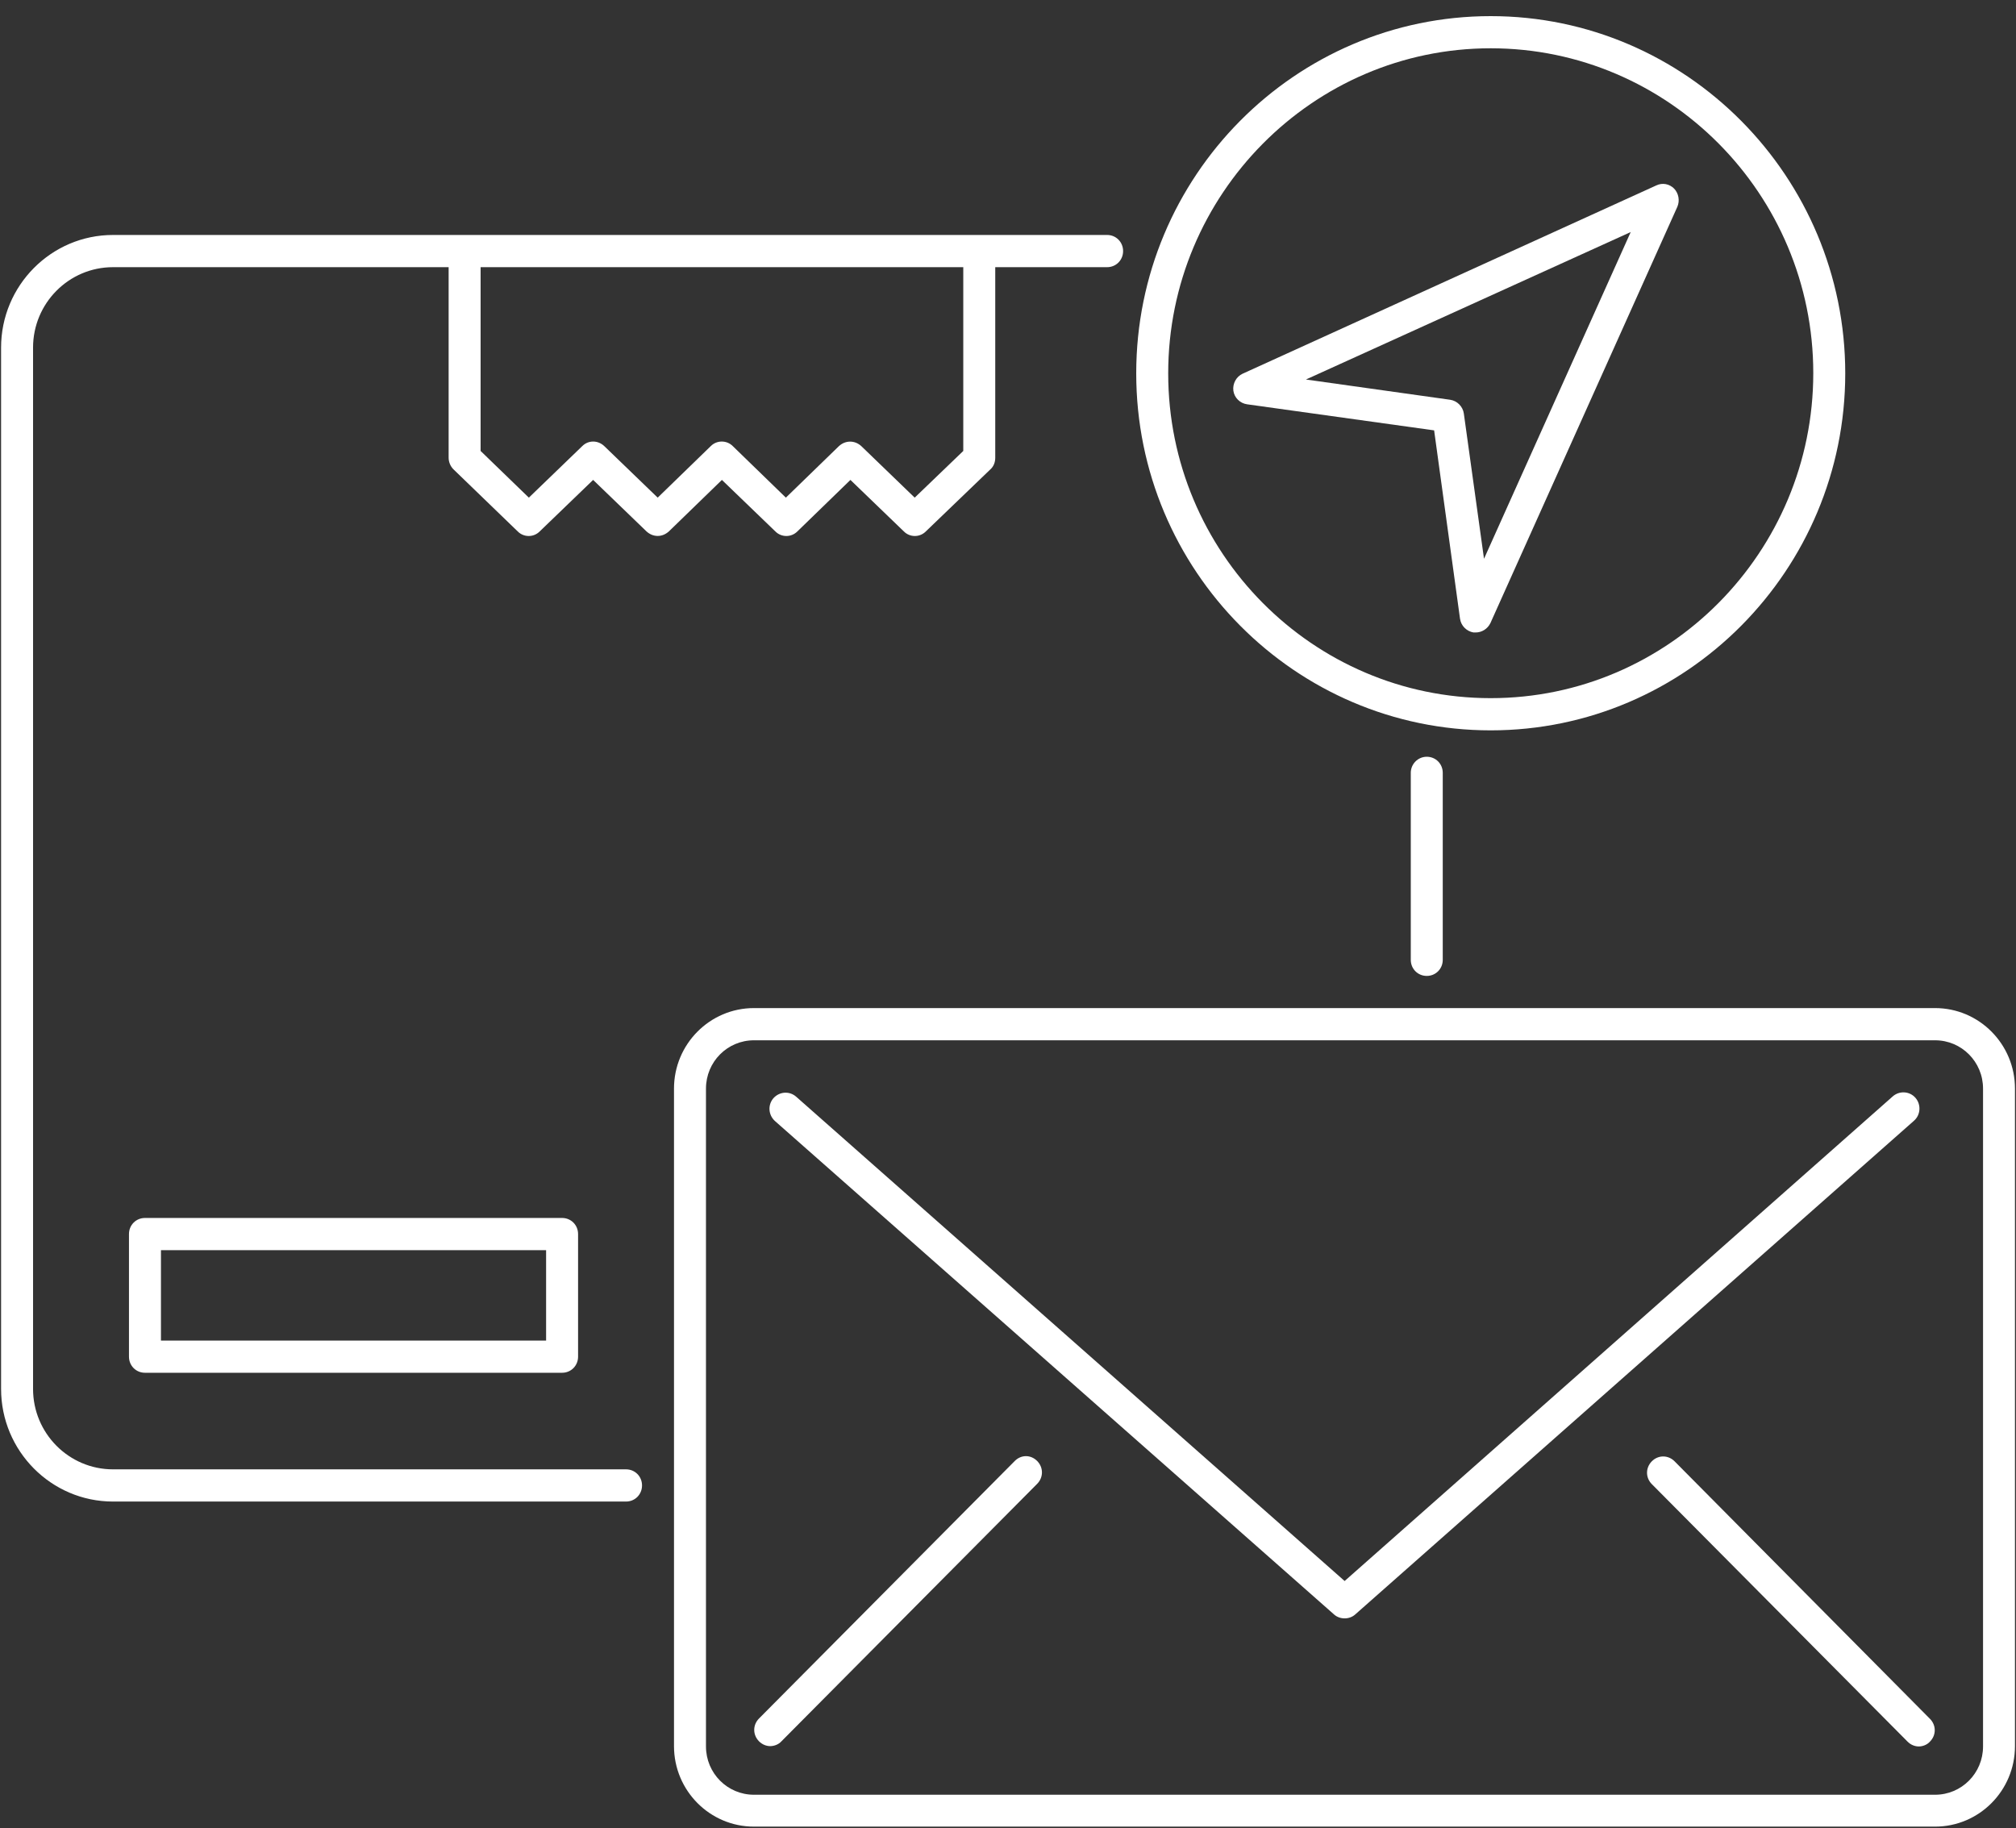 <svg width="43" height="39" viewBox="0 0 43 39" fill="none" xmlns="http://www.w3.org/2000/svg">
<rect x="0" y="0" width="43" height="39" fill="#333333" stroke="none"/>
<path d="M3.092 25.98C2.901 25.98 2.751 26.131 2.751 26.323V28.939C2.751 29.131 2.901 29.282 3.092 29.282H11.989C12.18 29.282 12.33 29.131 12.33 28.939V26.323C12.33 26.131 12.18 25.98 11.989 25.98H3.092ZM11.648 28.596H3.433V26.667H11.648V28.596Z" fill="white"/>
<path d="M16.537 11.335C16.667 11.466 16.878 11.466 17.008 11.335L18.139 10.237L19.278 11.335C19.407 11.466 19.619 11.466 19.748 11.335L21.126 10.01C21.194 9.949 21.228 9.859 21.228 9.763V5.699H23.614C23.805 5.699 23.955 5.548 23.955 5.356C23.955 5.163 23.805 5.012 23.614 5.012H2.41C1.094 5.012 0.023 6.09 0.023 7.415V29.626C0.023 30.951 1.094 32.029 2.41 32.029H13.353C13.544 32.029 13.694 31.878 13.694 31.685C13.694 31.493 13.544 31.342 13.353 31.342H2.41C1.469 31.342 0.705 30.573 0.705 29.626V7.415C0.705 6.468 1.469 5.699 2.41 5.699H9.569V9.763C9.569 9.859 9.61 9.949 9.671 10.01L11.042 11.335C11.171 11.466 11.383 11.466 11.512 11.335L12.651 10.237L13.789 11.335C13.857 11.397 13.939 11.432 14.028 11.432C14.117 11.432 14.198 11.397 14.267 11.335L15.398 10.237L16.537 11.335ZM14.028 10.615L12.889 9.516C12.753 9.386 12.548 9.386 12.419 9.516L11.28 10.615L10.251 9.619V5.699H20.546V9.619L19.51 10.615L18.371 9.516C18.303 9.454 18.221 9.42 18.133 9.42C18.044 9.42 17.962 9.454 17.894 9.516L16.762 10.615L15.63 9.516C15.501 9.386 15.289 9.386 15.16 9.516L14.028 10.615Z" fill="white"/>
<path d="M41.274 21.503H16.081C15.14 21.503 14.376 22.273 14.376 23.22V37.246C14.376 38.194 15.14 38.963 16.081 38.963H41.274C42.215 38.963 42.978 38.194 42.978 37.246V23.22C42.978 22.273 42.215 21.503 41.274 21.503ZM42.297 37.253C42.297 37.823 41.84 38.283 41.274 38.283H16.081C15.515 38.283 15.058 37.823 15.058 37.253V23.22C15.058 22.65 15.515 22.19 16.081 22.19H41.274C41.84 22.19 42.297 22.65 42.297 23.22V37.253Z" fill="white"/>
<path d="M40.857 23.419C40.734 23.275 40.516 23.261 40.373 23.385L28.68 33.724L16.98 23.392C16.837 23.268 16.625 23.282 16.496 23.426C16.373 23.57 16.387 23.783 16.53 23.913L28.455 34.438C28.516 34.493 28.598 34.521 28.68 34.521C28.762 34.521 28.844 34.493 28.905 34.438L40.823 23.907C40.966 23.783 40.98 23.563 40.857 23.419Z" fill="white"/>
<path d="M21.644 31.164L16.19 36.656C16.053 36.793 16.053 37.006 16.19 37.144C16.258 37.212 16.346 37.246 16.428 37.246C16.51 37.246 16.606 37.212 16.667 37.144L22.122 31.651C22.258 31.514 22.258 31.301 22.122 31.164C21.985 31.026 21.781 31.026 21.644 31.164Z" fill="white"/>
<path d="M35.717 31.17C35.58 31.033 35.369 31.033 35.233 31.17C35.096 31.308 35.096 31.521 35.233 31.658L40.687 37.15C40.755 37.219 40.844 37.253 40.926 37.253C41.008 37.253 41.103 37.219 41.164 37.15C41.301 37.013 41.301 36.8 41.164 36.663L35.717 31.17Z" fill="white"/>
<path d="M31.796 15.579C35.969 15.579 39.358 12.159 39.358 7.964C39.358 3.77 35.969 0.344 31.796 0.344C27.623 0.344 24.235 3.763 24.235 7.964C24.235 12.166 27.63 15.579 31.796 15.579ZM31.796 1.03C35.587 1.03 38.676 4.14 38.676 7.958C38.676 11.775 35.594 14.892 31.796 14.892C27.998 14.892 24.917 11.782 24.917 7.964C24.917 4.147 28.005 1.03 31.796 1.03Z" fill="white"/>
<path d="M31.141 13.196C31.162 13.347 31.278 13.464 31.428 13.491C31.441 13.491 31.462 13.491 31.475 13.491C31.605 13.491 31.728 13.416 31.789 13.292L35.778 4.408C35.832 4.278 35.805 4.127 35.709 4.024C35.607 3.921 35.457 3.893 35.328 3.955L26.505 7.971C26.369 8.033 26.287 8.184 26.307 8.335C26.328 8.486 26.45 8.603 26.6 8.624L30.589 9.18L31.141 13.196ZM34.782 4.95L31.653 11.919L31.223 8.823C31.203 8.672 31.08 8.548 30.93 8.527L27.855 8.095L34.782 4.95Z" fill="white"/>
<path d="M30.091 16.485V20.474C30.091 20.666 30.241 20.817 30.432 20.817C30.623 20.817 30.773 20.666 30.773 20.474V16.485C30.773 16.293 30.623 16.142 30.432 16.142C30.241 16.142 30.091 16.299 30.091 16.485Z" fill="white"/>
</svg>
